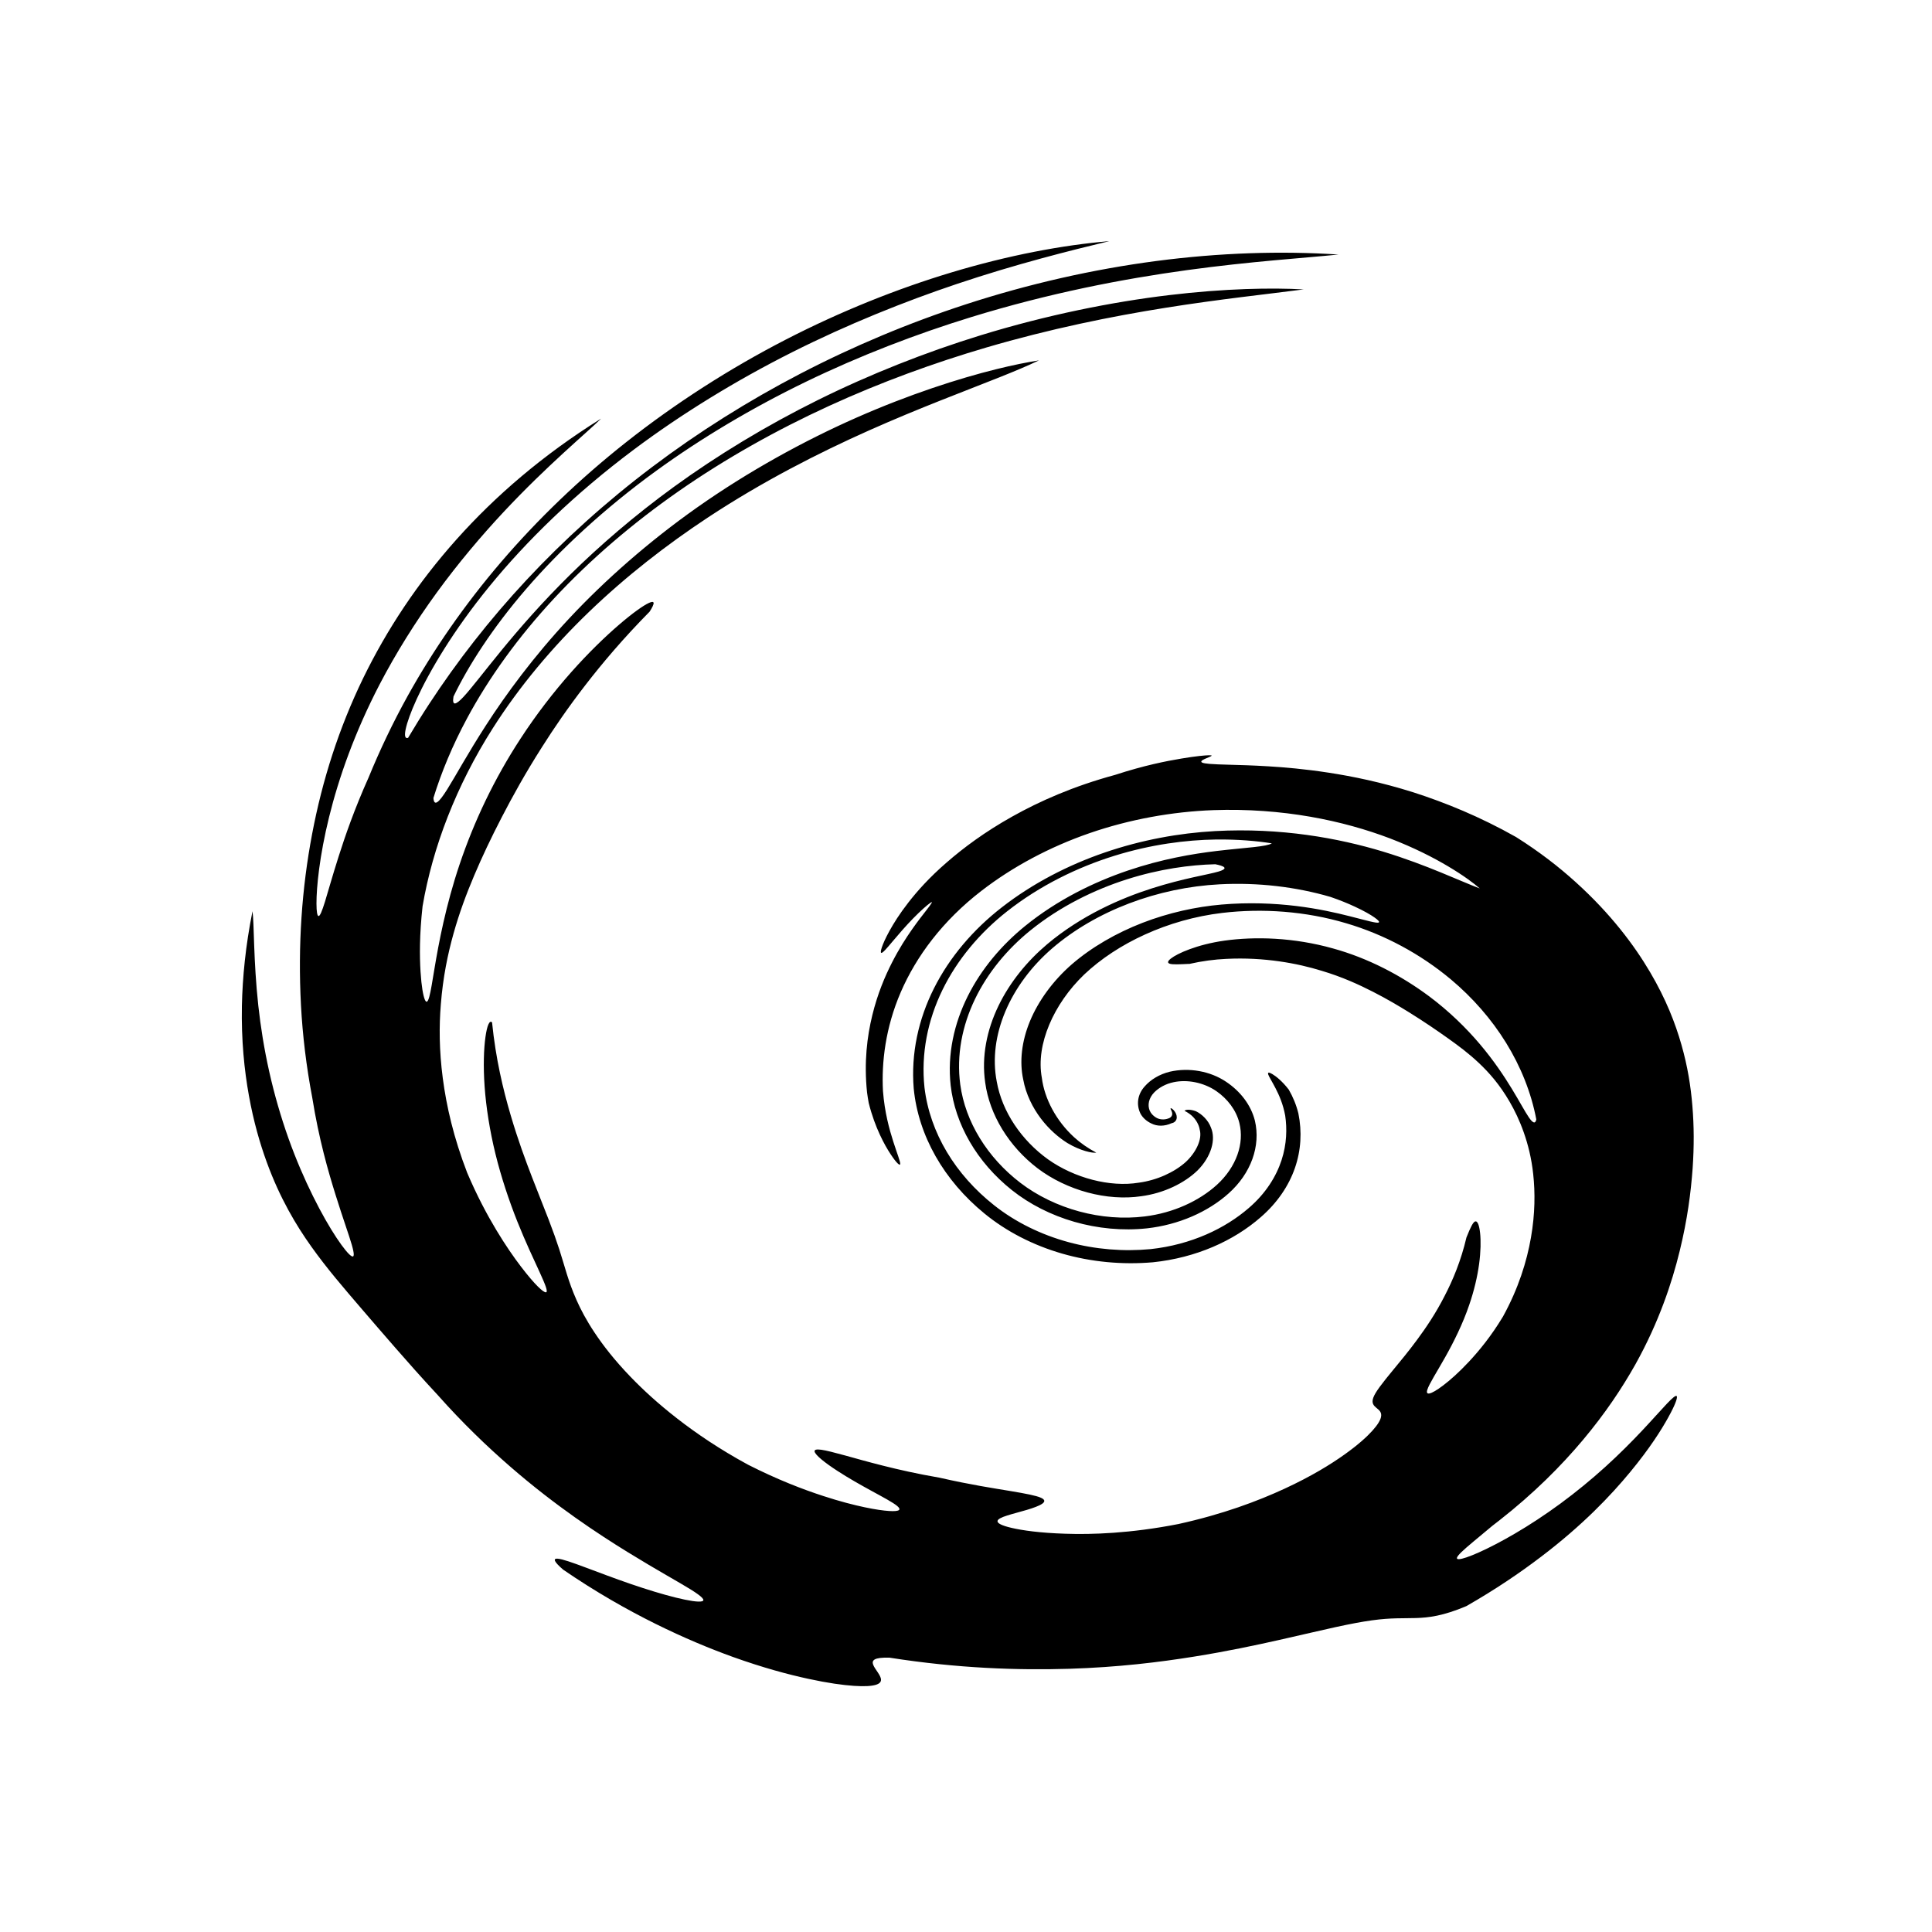 <?xml version="1.0" encoding="UTF-8" standalone="no"?>
<!-- Created with Inkscape (http://www.inkscape.org/) -->

<svg
   xmlns:dc="http://purl.org/dc/elements/1.1/"
   xmlns:cc="http://creativecommons.org/ns#"
   xmlns:rdf="http://www.w3.org/1999/02/22-rdf-syntax-ns#"
   xmlns:svg="http://www.w3.org/2000/svg"
   xmlns="http://www.w3.org/2000/svg"
   xmlns:sodipodi="http://sodipodi.sourceforge.net/DTD/sodipodi-0.dtd"
   xmlns:inkscape="http://www.inkscape.org/namespaces/inkscape"
   id="svg3203"
   viewBox="0 0 48 48"
   version="1.1"
   inkscape:version="0.92.3 (2405546, 2018-03-11)"
   sodipodi:docname="swirl.svg"
   width="48"
   height="48">
  <defs
     id="defs9" />
  <sodipodi:namedview
     pagecolor="#ffffff"
     bordercolor="#666666"
     borderopacity="1"
     objecttolerance="10"
     gridtolerance="10"
     guidetolerance="10"
     inkscape:pageopacity="0"
     inkscape:pageshadow="2"
     inkscape:window-width="1414"
     inkscape:window-height="953"
     id="namedview7"
     showgrid="false"
     inkscape:zoom="5"
     inkscape:cx="8.087538"
     inkscape:cy="14.7"
     inkscape:window-x="212"
     inkscape:window-y="70"
     inkscape:window-maximized="0"
     inkscape:current-layer="svg3203" />
  <g
     id="layer1"
     transform="matrix(0.209,0,0,0.17,2.726,2.325)">
    <path
       id="path3157"
       style="fill:#000000"
       d="m 128.3,127.19 c -1.173,0.072 -1.908,0.108 -2.254,-0.008 -0.346,-0.117 -0.304,-0.382 0.092,-0.765 0.396,-0.383 1.152,-0.882 2.234,-1.371 1.083,-0.49 2.495,-0.968 4.151,-1.254 1.766,-0.302 3.826,-0.431 6.036,-0.27 2.21,0.162 4.567,0.616 6.868,1.416 2.021,0.684 4.047,1.658 5.981,2.855 1.935,1.197 3.777,2.616 5.451,4.148 2.379,2.188 4.399,4.629 6.025,6.989 1.625,2.36 2.859,4.635 3.79,6.512 0.93,1.877 1.566,3.358 2.028,4.185 0.462,0.827 0.764,1.001 0.883,0.297 -0.609,-3.939 -1.856,-7.738 -3.596,-11.201 -1.739,-3.463 -3.97,-6.593 -6.553,-9.259 -3.632,-3.739 -7.947,-6.584 -12.462,-8.215 -4.802,-1.758 -9.953,-2.202 -14.731,-1.506 -3.239,0.473 -6.358,1.585 -9.153,3.142 -2.795,1.557 -5.268,3.558 -7.244,5.852 -1.838,2.169 -3.266,4.72 -4.159,7.335 -0.892,2.615 -1.252,5.294 -0.882,7.773 0.314,3.043 1.695,6.272 3.838,8.681 0.732,0.824 1.638,1.604 2.635,2.252 -0.247,0.042 -0.689,-0.018 -1.288,-0.233 -0.599,-0.215 -1.359,-0.59 -2.153,-1.177 -1e-5,0 -1e-5,0 -1e-5,-1e-5 -1.037,-0.802 -2.171,-1.99 -3.145,-3.573 -0.974,-1.583 -1.786,-3.562 -2.103,-5.725 -0.453,-2.568 -0.193,-5.544 0.805,-8.509 0.999,-2.965 2.731,-5.904 4.973,-8.306 2.371,-2.521 5.307,-4.59 8.404,-6.064 3.098,-1.473 6.347,-2.348 9.386,-2.669 3.238,-0.346 6.282,-0.18 8.88,0.207 2.598,0.388 4.752,0.992 6.364,1.496 2.043,0.632 3.258,1.085 3.462,0.909 0.102,-0.088 -0.051,-0.328 -0.508,-0.722 -0.457,-0.395 -1.219,-0.947 -2.363,-1.596 -0.774,-0.442 -1.727,-0.929 -2.889,-1.417 -4.078,-1.463 -8.609,-2.131 -13.152,-1.838 -3.665,0.233 -7.356,1.195 -10.773,2.794 -3.417,1.599 -6.56,3.835 -9.14,6.564 -2.488,2.64 -4.412,5.846 -5.57,9.223 -1.158,3.377 -1.55,6.92 -1.023,10.247 0.638,4.43 2.952,8.591 6.1,11.372 1.557,1.358 3.409,2.388 5.287,2.986 1.879,0.598 3.785,0.766 5.501,0.42 2.144,-0.353 4.213,-1.512 5.58,-3.022 1.222,-1.392 1.984,-3.338 1.66,-4.728 -0.084,-0.723 -0.469,-1.537 -0.97,-2.071 -0.245,-0.26 -0.643,-0.587 -0.835,-0.663 0.06,-0.11 0.214,-0.18 0.455,-0.179 0.241,9e-4 0.572,0.075 0.895,0.22 0.711,0.422 1.479,1.309 1.8,2.421 0.286,0.836 0.31,1.874 0.04,2.977 -0.27,1.103 -0.834,2.273 -1.657,3.272 -1e-5,0 -1e-5,0 -1e-5,10e-6 -1.54,1.83 -3.978,3.314 -6.682,3.753 -2.016,0.366 -4.224,0.166 -6.371,-0.545 -2.147,-0.711 -4.229,-1.933 -5.949,-3.538 -3.413,-3.2 -5.713,-7.836 -6.226,-12.534 -0.453,-3.823 0.203,-7.706 1.572,-11.195 1.369,-3.49 3.441,-6.578 5.793,-9.018 2.012,-2.084 4.201,-3.769 6.344,-5.105 2.142,-1.336 4.237,-2.323 6.121,-3.063 3.767,-1.479 6.664,-1.994 7.92,-2.457 0.914,-0.337 0.977,-0.664 -0.068,-0.976 -0.1,-0.03 -0.211,-0.059 -0.331,-0.088 -2.966,0.088 -6.616,0.683 -10.487,2.198 -3.871,1.514 -7.958,3.958 -11.501,7.482 -2.733,2.719 -5.063,6.159 -6.58,10.038 -1.518,3.879 -2.218,8.188 -1.746,12.485 0.595,5.422 3.211,10.66 7.152,14.363 2.021,1.899 4.452,3.333 7.007,4.182 2.555,0.849 5.231,1.111 7.777,0.722 3.402,-0.514 6.466,-2.268 8.57,-4.62 1.158,-1.296 1.986,-2.83 2.439,-4.392 0.453,-1.562 0.532,-3.151 0.237,-4.621 -0.377,-1.91 -1.428,-3.562 -2.738,-4.677 -0.759,-0.645 -1.649,-1.083 -2.531,-1.3 -0.882,-0.217 -1.757,-0.214 -2.549,-0.009 -0.959,0.244 -1.757,0.812 -2.295,1.476 -0.331,0.41 -0.542,0.888 -0.631,1.351 -0.089,0.463 -0.056,0.912 0.075,1.312 0.145,0.435 0.427,0.779 0.736,1.015 0.44,0.34 0.995,0.354 1.42,0.174 0.286,-0.08 0.458,-0.302 0.509,-0.523 0.051,-0.221 -0.01,-0.449 -0.079,-0.632 -0.005,-0.029 -0.018,-0.061 -0.03,-0.091 -0.015,-0.037 -0.032,-0.073 -0.044,-0.103 -0.035,-0.087 -0.035,-0.136 -0.017,-0.16 0.018,-0.025 0.056,-0.025 0.141,0.041 0.029,0.022 0.064,0.053 0.099,0.09 0.029,0.029 0.058,0.063 0.082,0.096 0.146,0.183 0.316,0.47 0.38,0.816 0.065,0.345 0.022,0.758 -0.323,1.019 -0.079,0.048 -0.167,0.086 -0.265,0.114 0,0 -1e-5,0 -1e-5,1e-5 -0.839,0.474 -1.728,0.473 -2.407,0.038 -0.556,-0.319 -1.011,-0.808 -1.29,-1.431 -0.533,-1.341 -0.344,-2.834 0.488,-3.973 0.71,-1.004 1.758,-1.788 3.009,-2.166 2.261,-0.633 4.781,-0.089 6.665,1.466 1.702,1.39 2.965,3.396 3.434,5.685 0.716,3.702 -0.464,7.724 -3.122,10.639 -2.463,2.712 -5.937,4.591 -9.712,5.108 -2.905,0.38 -5.864,0.023 -8.625,-0.954 -2.761,-0.977 -5.322,-2.574 -7.424,-4.632 -4.174,-4.081 -6.757,-9.659 -7.28,-15.306 -0.41,-4.579 0.415,-9.062 2.034,-13.046 1.62,-3.985 4.029,-7.466 6.798,-10.232 3.846,-3.844 8.21,-6.444 12.23,-8.121 4.021,-1.677 7.704,-2.446 10.585,-2.865 1.796,-0.261 3.28,-0.409 4.388,-0.561 1.108,-0.152 1.842,-0.311 2.141,-0.547 -1.779,-0.35 -4.025,-0.601 -6.645,-0.562 -3.529,0.058 -7.718,0.716 -12.067,2.378 -4.348,1.661 -8.848,4.333 -12.77,8.134 -1e-5,0 -1e-5,0 -1e-5,1e-5 -3.216,3.112 -5.91,7.038 -7.666,11.459 -1.756,4.422 -2.569,9.331 -2.14,14.28 0.319,3.295 1.24,6.495 2.658,9.417 1.418,2.922 3.334,5.564 5.617,7.782 2.557,2.494 5.619,4.314 8.827,5.388 3.208,1.073 6.558,1.399 9.775,1.024 h 1e-5 c 2.422,-0.323 4.656,-1.087 6.617,-2.136 1.961,-1.049 3.65,-2.382 5.043,-3.859 2.048,-2.155 3.281,-4.646 3.909,-7.01 0.628,-2.364 0.658,-4.608 0.433,-6.506 -0.254,-1.701 -0.737,-3.026 -1.152,-4.009 -0.414,-0.983 -0.759,-1.631 -0.858,-1.978 -0.099,-0.347 0.051,-0.398 0.482,-0.082 0.431,0.316 1.151,0.999 1.952,2.268 0.505,1.077 0.896,2.242 1.144,3.484 0.439,2.663 0.318,5.389 -0.417,7.987 -0.735,2.598 -2.085,5.067 -4.041,7.154 -3.239,3.494 -7.726,5.957 -12.835,6.61 -3.665,0.388 -7.348,-0.048 -10.783,-1.265 -3.434,-1.217 -6.618,-3.213 -9.247,-5.866 -4.817,-4.843 -7.861,-11.377 -8.405,-18.271 -0.338,-5.111 0.559,-10.117 2.411,-14.645 1.852,-4.528 4.654,-8.573 8.069,-11.832 3.677,-3.515 7.898,-6.184 12.248,-8.017 4.35,-1.834 8.827,-2.832 13.11,-3.123 3.886,-0.259 7.569,-0.003 10.923,0.566 3.354,0.569 6.38,1.449 9.03,2.433 2.693,1.008 4.979,2.094 6.886,3.053 1.907,0.958 3.436,1.789 4.614,2.334 -0.709,-0.766 -1.946,-1.901 -3.724,-3.203 -1.777,-1.302 -4.098,-2.767 -6.965,-4.119 -2.73,-1.275 -5.925,-2.409 -9.473,-3.165 -3.548,-0.757 -7.447,-1.135 -11.503,-0.96 -4.93,0.224 -9.994,1.353 -14.73,3.367 -4.737,2.014 -9.134,4.907 -12.83,8.412 -2.29,2.167 -4.247,4.576 -5.848,7.092 -1.601,2.516 -2.846,5.138 -3.76,7.737 -1.827,5.197 -2.293,10.277 -2.113,14.443 0.194,3.096 0.754,5.585 1.222,7.379 0.469,1.794 0.839,2.907 0.831,3.262 -0.009,0.355 -0.41,-0.038 -1.147,-1.412 -0.369,-0.687 -0.815,-1.622 -1.278,-2.854 -0.463,-1.232 -0.943,-2.762 -1.324,-4.641 -0.078,-0.519 -0.144,-1.033 -0.198,-1.542 -0.374,-4.42 0.007,-8.156 0.628,-11.28 0.621,-3.124 1.49,-5.642 2.338,-7.685 0.848,-2.043 1.68,-3.613 2.375,-4.834 0.695,-1.221 1.256,-2.093 1.649,-2.712 0.786,-1.236 0.881,-1.472 0.514,-1.164 -0.367,0.308 -1.169,1.181 -2.023,2.255 -0.855,1.075 -1.754,2.356 -2.447,3.37 -0.693,1.013 -1.196,1.75 -1.348,1.662 -0.076,-0.044 -0.065,-0.294 0.077,-0.811 0.142,-0.517 0.414,-1.301 0.902,-2.39 0.488,-1.089 1.19,-2.485 2.262,-4.175 1.071,-1.69 2.51,-3.678 4.555,-5.848 1.986,-2.125 4.506,-4.439 7.77,-6.688 3.264,-2.249 7.28,-4.442 12.226,-6.091 3.505,-1.405 6.113,-2.025 7.901,-2.392 1.789,-0.367 2.774,-0.466 3.24,-0.481 0.546,-0.016 0.356,0.106 0.02,0.282 -0.312,0.158 -0.743,0.365 -0.869,0.55 -0.126,0.186 0.05,0.34 0.937,0.428 0.526,0.057 1.311,0.09 2.447,0.129 1.136,0.039 2.622,0.083 4.547,0.227 1.925,0.144 4.29,0.386 7.158,0.928 2.868,0.543 6.245,1.383 10.11,2.885 3.748,1.483 7.886,3.54 12.183,6.524 2.785,2.156 5.109,4.382 7.076,6.574 0,1e-5 1e-5,1e-5 1e-5,1e-5 2.135,2.371 3.868,4.682 5.311,6.886 1.443,2.204 2.595,4.301 3.544,6.281 1.897,3.961 2.995,7.446 3.732,10.626 0.737,3.18 1.107,6.066 1.3,8.966 0.193,2.9 0.21,5.817 0.027,9.094 -0.21,3.502 -0.609,7.408 -1.542,12.095 -0.466,2.343 -1.072,4.881 -1.911,7.637 -0.839,2.756 -1.91,5.733 -3.356,8.921 -1.591,3.48 -3.602,7.185 -6.226,11.028 -2.624,3.843 -5.862,7.83 -9.925,11.745 -0.278,0.269 -0.561,0.537 -0.847,0.806 -1.799,1.855 -3.012,3.052 -3.653,3.813 -0.64,0.761 -0.712,1.08 -0.322,1.065 0.78,-0.03 3.414,-1.41 6.643,-3.732 1.714,-1.231 3.586,-2.733 5.432,-4.402 1.846,-1.669 3.663,-3.506 5.314,-5.343 1.651,-1.837 3.135,-3.675 4.372,-5.29 1.237,-1.615 2.231,-3.006 2.938,-3.924 0.707,-0.918 1.134,-1.361 1.209,-1.099 0.074,0.262 -0.197,1.234 -1.017,3.057 -0.82,1.823 -2.186,4.507 -4.523,7.984 -2.337,3.478 -5.652,7.769 -10.586,12.378 -2.526,2.366 -5.465,4.818 -8.903,7.234 -2.791,1.446 -4.461,1.678 -5.981,1.739 -1.52,0.06 -2.906,-0.059 -5.234,0.335 -1.164,0.197 -2.564,0.519 -4.351,0.998 -1.787,0.479 -3.961,1.12 -6.7,1.875 -2.74,0.755 -6.046,1.632 -10.129,2.436 -4.083,0.804 -8.948,1.547 -14.798,1.772 h -1e-5 c -6.082,0.224 -13.205,-0.047 -21.369,-1.625 -1.87,-0.064 -2.148,0.387 -1.943,1.047 0.205,0.661 0.904,1.506 0.926,2.153 0.011,0.324 -0.149,0.6 -0.636,0.775 -0.487,0.175 -1.301,0.252 -2.591,0.144 -1.29,-0.108 -3.059,-0.398 -5.426,-1.03 -2.367,-0.632 -5.337,-1.602 -8.954,-3.195 -2.731,-1.215 -5.817,-2.778 -9.207,-4.845 -3.39,-2.068 -7.088,-4.641 -10.962,-7.906 -1.134,-1.192 -1.226,-1.653 -0.67,-1.611 0.557,0.042 1.772,0.574 3.327,1.288 1.556,0.714 3.455,1.603 5.361,2.408 1.906,0.804 3.817,1.524 5.357,1.99 1.54,0.467 2.705,0.689 3.12,0.544 0.415,-0.144 0.074,-0.642 -1.326,-1.718 -1.4,-1.076 -3.871,-2.718 -7.502,-5.466 -1.815,-1.374 -3.917,-3.032 -6.27,-5.081 -2.353,-2.05 -4.961,-4.491 -7.735,-7.459 -2.733,-2.921 -5.637,-6.344 -8.571,-10.407 -1.988,-2.629 -3.637,-4.93 -5.091,-6.977 -1.454,-2.047 -2.711,-3.841 -3.864,-5.492 -2.305,-3.301 -4.212,-6.015 -6.072,-9.223 -0.93,-1.604 -1.842,-3.336 -2.735,-5.347 -0.893,-2.011 -1.769,-4.302 -2.578,-7.032 -0.809,-2.73 -1.555,-5.899 -2.108,-9.661 -0.553,-3.762 -0.917,-8.119 -0.839,-13.188 l 10e-7,-1e-5 c 0.074,-4.137 0.431,-8.735 1.261,-13.803 0.203,1.744 0.102,7.142 0.688,13.789 0.272,3.057 0.698,6.359 1.302,9.669 0.604,3.309 1.384,6.625 2.282,9.727 1.795,6.203 4.084,11.521 5.715,14.544 0.816,1.512 1.456,2.459 1.789,2.683 0.333,0.224 0.352,-0.272 0.021,-1.681 -0.331,-1.409 -1.021,-3.731 -1.909,-7.22 -0.888,-3.489 -1.988,-8.151 -2.786,-14.265 -0.714,-4.622 -1.149,-9.114 -1.34,-13.492 -0.378,-8.818 0.102,-17.105 1.323,-25.028 1.221,-7.923 3.192,-15.486 6.055,-22.745 2.829,-7.137 6.473,-13.932 11.106,-20.308 4.633,-6.377 10.267,-12.34 17.08,-17.577 0.035,-0.027 0.07,-0.053 0.104,-0.08 -0.027,0.033 -0.055,0.068 -0.084,0.103 -1.527,1.869 -6.3,6.695 -11.539,13.593 -2.619,3.449 -5.348,7.413 -7.884,11.693 -2.536,4.28 -4.876,8.876 -6.834,13.498 -1.438,3.41 -2.659,6.821 -3.654,10.093 -0.994,3.272 -1.763,6.404 -2.334,9.254 -1.142,5.699 -1.501,10.256 -1.497,12.633 0.002,1.189 0.092,1.835 0.255,1.826 0.163,-0.009 0.395,-0.674 0.755,-2.096 0.359,-1.422 0.843,-3.604 1.625,-6.618 0.782,-3.014 1.859,-6.865 3.565,-11.547 1.317,-3.948 2.859,-7.954 4.661,-11.949 3.012,-6.661 6.721,-13.264 11.08,-19.523 4.359,-6.26 9.366,-12.171 14.824,-17.473 5.944,-5.778 12.401,-10.842 18.987,-15.017 6.586,-4.174 13.295,-7.456 19.675,-9.82 6.833,-2.536 13.286,-4.019 18.829,-4.594 -4.576,1.357 -10.994,3.307 -18.183,6.281 -6.18,2.554 -12.925,5.872 -19.536,9.96 -6.611,4.089 -13.077,8.948 -18.83,14.244 -3.474,3.196 -6.687,6.549 -9.56,9.922 -2.873,3.373 -5.407,6.764 -7.569,10.016 -4.326,6.504 -7.148,12.435 -8.664,16.501 -0.712,1.913 -1.139,3.413 -1.308,4.39 -0.168,0.977 -0.079,1.431 0.284,1.28 0.798,-1.657 1.635,-3.314 2.513,-4.965 3.285,-6.17 7.129,-12.262 11.559,-18.102 4.43,-5.84 9.445,-11.425 14.974,-16.547 5.431,-5.032 11.35,-9.625 17.618,-13.628 6.269,-4.003 12.885,-7.413 19.648,-10.119 7.468,-2.99 15.118,-5.115 22.616,-6.325 7.498,-1.21 14.839,-1.502 21.679,-0.947 -4.104,0.515 -10.398,0.992 -17.994,2.274 -3.798,0.641 -7.919,1.483 -12.231,2.603 -4.312,1.12 -8.815,2.52 -13.365,4.237 -6.615,2.497 -13.332,5.675 -19.712,9.474 -6.38,3.799 -12.417,8.216 -17.765,12.983 -6.2,5.527 -11.45,11.533 -15.495,17.293 -4.045,5.761 -6.893,11.261 -8.645,15.73 -0.193,1.391 0.244,1.294 1.189,0.046 0.945,-1.249 2.414,-3.646 4.502,-6.778 2.087,-3.132 4.806,-6.995 8.229,-11.137 3.423,-4.142 7.557,-8.559 12.317,-12.807 5.092,-4.544 10.9,-8.894 17.105,-12.671 6.205,-3.777 12.801,-6.977 19.305,-9.44 7.914,-2.995 15.688,-4.886 22.381,-5.873 6.694,-0.988 12.298,-1.098 16.029,-0.838 -4.348,0.698 -9.943,1.418 -16.387,2.679 -6.444,1.26 -13.739,3.072 -21.342,5.815 -6.147,2.22 -12.495,5.045 -18.7,8.542 -6.204,3.497 -12.26,7.664 -17.824,12.422 -5.531,4.73 -10.572,10.051 -14.842,15.697 -4.27,5.646 -7.765,11.614 -10.355,17.54 -1.725,3.942 -3.047,7.864 -3.994,11.634 0.079,1.288 0.644,0.692 1.64,-1.262 0.996,-1.954 2.453,-5.265 4.583,-9.319 2.401,-4.582 5.694,-10.11 9.944,-15.699 4.249,-5.589 9.456,-11.222 15.177,-16.181 2e-6,-10e-7 4e-6,-3e-6 6e-6,-4e-6 6.056,-5.246 12.682,-9.732 18.947,-13.128 6.265,-3.397 12.145,-5.718 16.633,-7.085 1.98,-0.602 3.69,-1.022 5.055,-1.28 -1.28,0.757 -2.833,1.557 -4.615,2.432 -4.146,2.039 -9.543,4.492 -15.565,7.792 -6.021,3.3 -12.665,7.461 -19.158,12.722 -4.92,3.99 -9.758,8.614 -14.14,13.799 -4.382,5.185 -8.302,10.932 -11.447,17.022 -4.324,8.349 -7.148,17.382 -8.344,26.005 -0.378,4.185 -0.355,7.328 -0.242,9.552 0.113,2.224 0.32,3.534 0.509,4.089 0.189,0.554 0.365,0.353 0.541,-0.45 0.175,-0.803 0.354,-2.208 0.605,-4.064 0.503,-3.712 1.34,-9.239 2.997,-15.278 0.828,-3.019 1.854,-6.164 3.069,-9.267 1.215,-3.103 2.618,-6.165 4.144,-9.037 1.901,-3.597 3.998,-6.912 6.041,-9.744 2.043,-2.832 4.027,-5.183 5.663,-6.915 1.636,-1.732 2.919,-2.849 3.596,-3.224 0.677,-0.376 0.742,-0.016 0.071,1.279 -3.115,3.885 -5.601,7.492 -7.673,10.791 -2.072,3.299 -3.731,6.293 -5.135,9.024 -10e-7,10e-7 -2e-6,2e-6 -2e-6,4e-6 -1.992,3.847 -3.49,7.189 -4.77,10.228 -1.28,3.039 -2.336,5.781 -3.278,8.514 -0.941,2.732 -1.767,5.457 -2.459,8.494 -0.692,3.037 -1.255,6.389 -1.51,10.37 v 1e-5 c -0.209,3.141 -0.2,6.69 0.233,10.764 0.433,4.074 1.287,8.681 2.9,13.821 1.158,3.349 2.357,6.104 3.456,8.357 1.099,2.254 2.099,4.008 2.934,5.354 1.671,2.692 2.655,3.768 2.96,3.765 0.305,-0.003 -0.046,-1.096 -0.731,-2.933 -0.685,-1.838 -1.69,-4.43 -2.664,-7.438 -0.974,-3.008 -1.909,-6.433 -2.594,-9.863 -0.684,-3.43 -1.116,-6.859 -1.288,-9.846 -0.172,-2.987 -0.094,-5.528 0.098,-7.217 0.192,-1.689 0.479,-2.529 0.787,-2.156 0.44,5.35 1.311,9.78 2.193,13.484 0.883,3.704 1.789,6.689 2.569,9.177 0.78,2.488 1.44,4.48 1.97,6.175 0.529,1.695 0.931,3.091 1.266,4.362 0.668,2.542 1.038,4.593 2.034,7.36 0.498,1.383 1.158,2.944 2.16,4.794 1.002,1.85 2.343,3.993 4.275,6.458 h 2e-6 c 1.46,1.861 3.26,3.909 5.539,6.086 2.279,2.178 5.038,4.489 8.434,6.757 3.498,2.18 6.504,3.598 8.956,4.576 1.975,0.794 3.599,1.3 4.886,1.635 1.287,0.334 2.239,0.494 2.901,0.547 1.324,0.106 1.487,-0.205 0.977,-0.732 -0.51,-0.526 -1.685,-1.289 -3.023,-2.188 -1.338,-0.899 -2.836,-1.939 -4.063,-2.925 -1.538,-1.221 -2.673,-2.351 -2.734,-2.857 -0.03,-0.253 0.206,-0.349 0.799,-0.248 0.593,0.101 1.541,0.401 2.955,0.877 1.13,0.386 2.567,0.889 4.388,1.452 1.821,0.563 4.028,1.188 6.7,1.751 3.71,1.041 6.465,1.548 8.404,1.946 1.938,0.398 3.072,0.677 3.628,0.971 1.112,0.587 -0.096,1.221 -1.653,1.795 -1.557,0.574 -3.46,1.046 -3.477,1.643 -0.009,0.298 0.458,0.64 1.702,0.991 1.244,0.351 3.269,0.726 6.366,0.847 1.606,0.068 3.512,0.052 5.746,-0.144 2.234,-0.197 4.798,-0.575 7.685,-1.273 5.318,-1.44 9.446,-3.359 12.635,-5.171 3.188,-1.813 5.452,-3.535 7.098,-4.975 1.646,-1.439 2.677,-2.604 3.334,-3.5 0.657,-0.896 0.939,-1.528 1.021,-1.988 0.127,-0.721 -0.236,-1.024 -0.555,-1.353 -0.319,-0.329 -0.593,-0.683 -0.36,-1.484 0.233,-0.8 1,-2.028 2.496,-4.253 0.748,-1.113 1.673,-2.479 2.71,-4.205 1.038,-1.726 2.195,-3.812 3.26,-6.378 1.003,-2.359 1.961,-5.196 2.607,-8.577 0.511,-1.573 0.811,-2.304 1.068,-2.351 0.257,-0.047 0.457,0.587 0.554,1.702 0.098,1.115 0.083,2.713 -0.12,4.551 -0.203,1.838 -0.6,3.914 -1.176,5.966 -0.747,2.717 -1.842,5.425 -2.855,7.633 -1.012,2.208 -1.918,3.925 -2.124,4.76 -0.103,0.418 -0.03,0.616 0.274,0.533 0.304,-0.083 0.841,-0.447 1.627,-1.183 0.786,-0.736 1.826,-1.845 3.05,-3.458 1.224,-1.614 2.64,-3.734 4.013,-6.529 0.012,-0.024 0.024,-0.049 0.036,-0.073 1.839,-4.116 2.825,-8.034 3.321,-11.534 0.496,-3.499 0.502,-6.59 0.268,-9.261 -0.201,-2.332 -0.621,-4.355 -1.123,-6.105 -0.501,-1.75 -1.086,-3.23 -1.688,-4.501 -1.203,-2.542 -2.45,-4.257 -3.65,-5.649 -1.2,-1.392 -2.367,-2.465 -3.668,-3.602 -1.301,-1.137 -2.733,-2.349 -4.628,-3.801 -1.207,-0.916 -2.601,-1.939 -4.294,-3.003 -1.693,-1.064 -3.688,-2.184 -6.093,-3.064 -1.472,-0.56 -3.155,-1.053 -5.055,-1.384 -1.9,-0.331 -4.023,-0.502 -6.301,-0.358 -1.377,0.077 -2.861,0.312 -4.408,0.744 z"
       inkscape:connector-curvature="0" />
  </g>
</svg>
